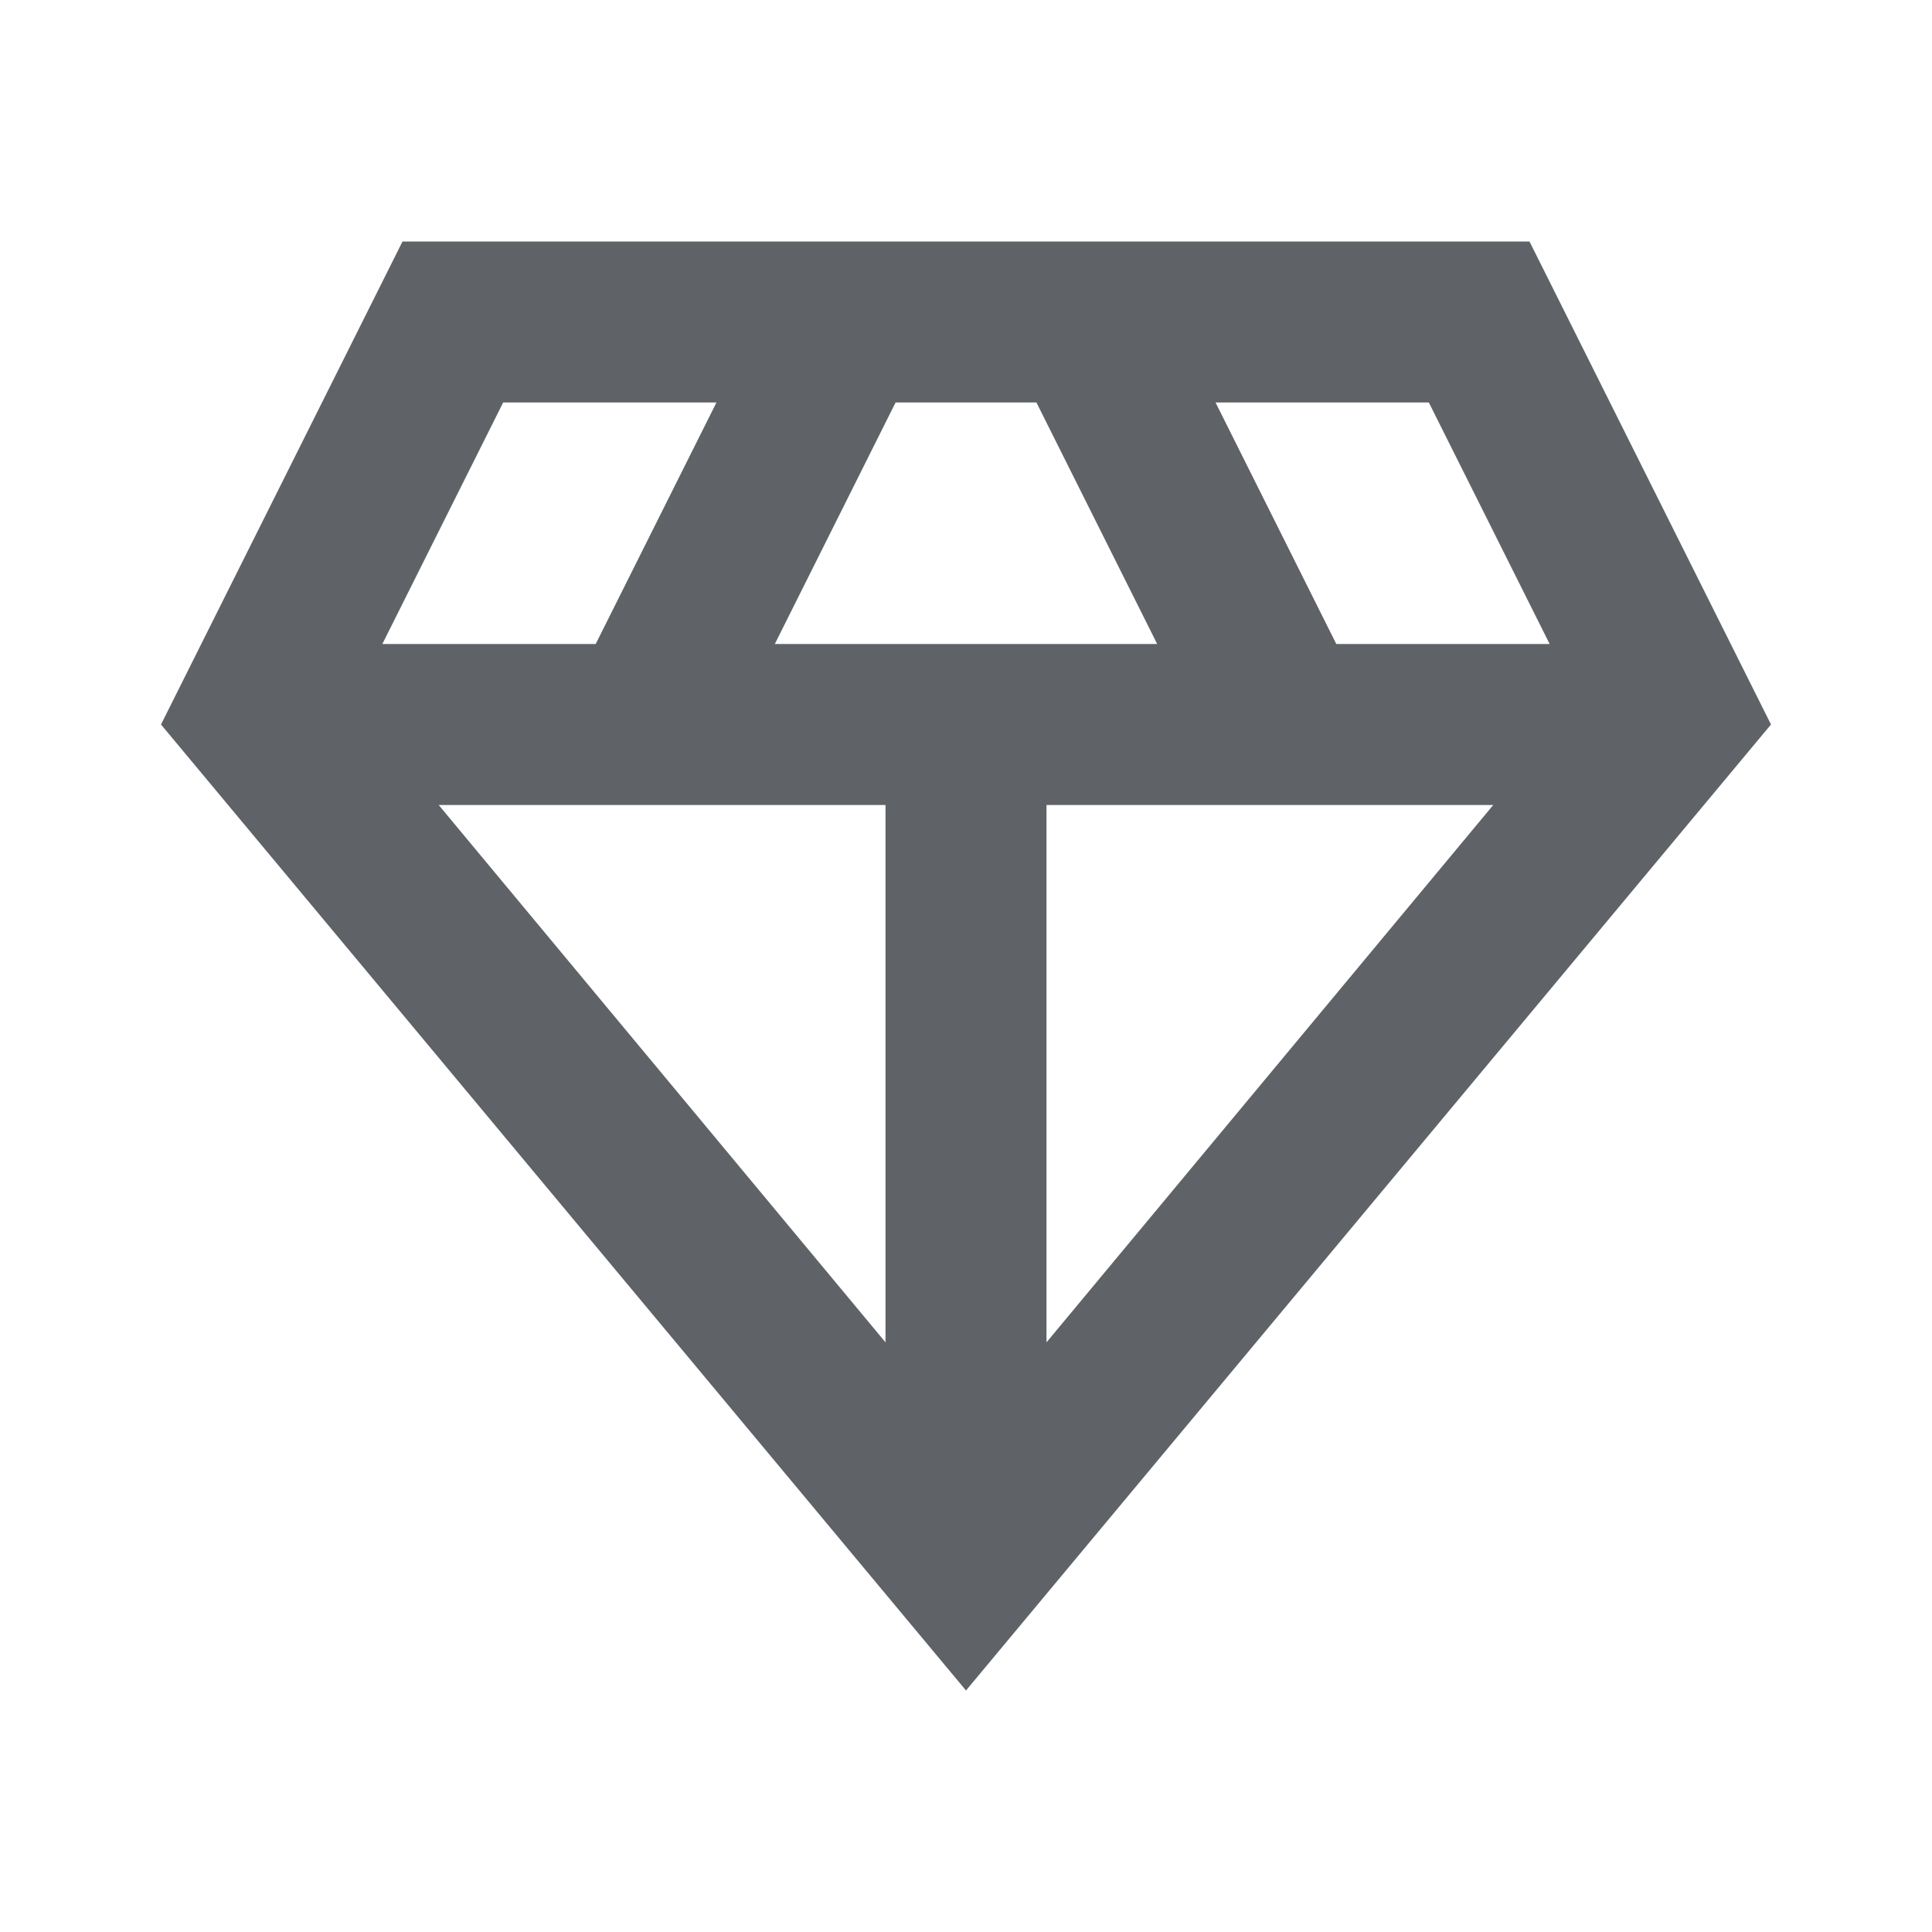 <svg width="42" height="42" viewBox="0 0 42 42" fill="none" xmlns="http://www.w3.org/2000/svg">
<path d="M21 36.75L3.5 15.75L8.75 5.25H33.25L38.5 15.75L21 36.75ZM16.844 14H25.156L22.531 8.75H19.469L16.844 14ZM19.25 29.181V17.5H9.537L19.25 29.181ZM22.75 29.181L32.462 17.5H22.75V29.181ZM29.05 14H33.688L31.062 8.75H26.425L29.05 14ZM8.312 14H12.95L15.575 8.75H10.938L8.312 14Z" fill="#5F6368"/>
</svg>
